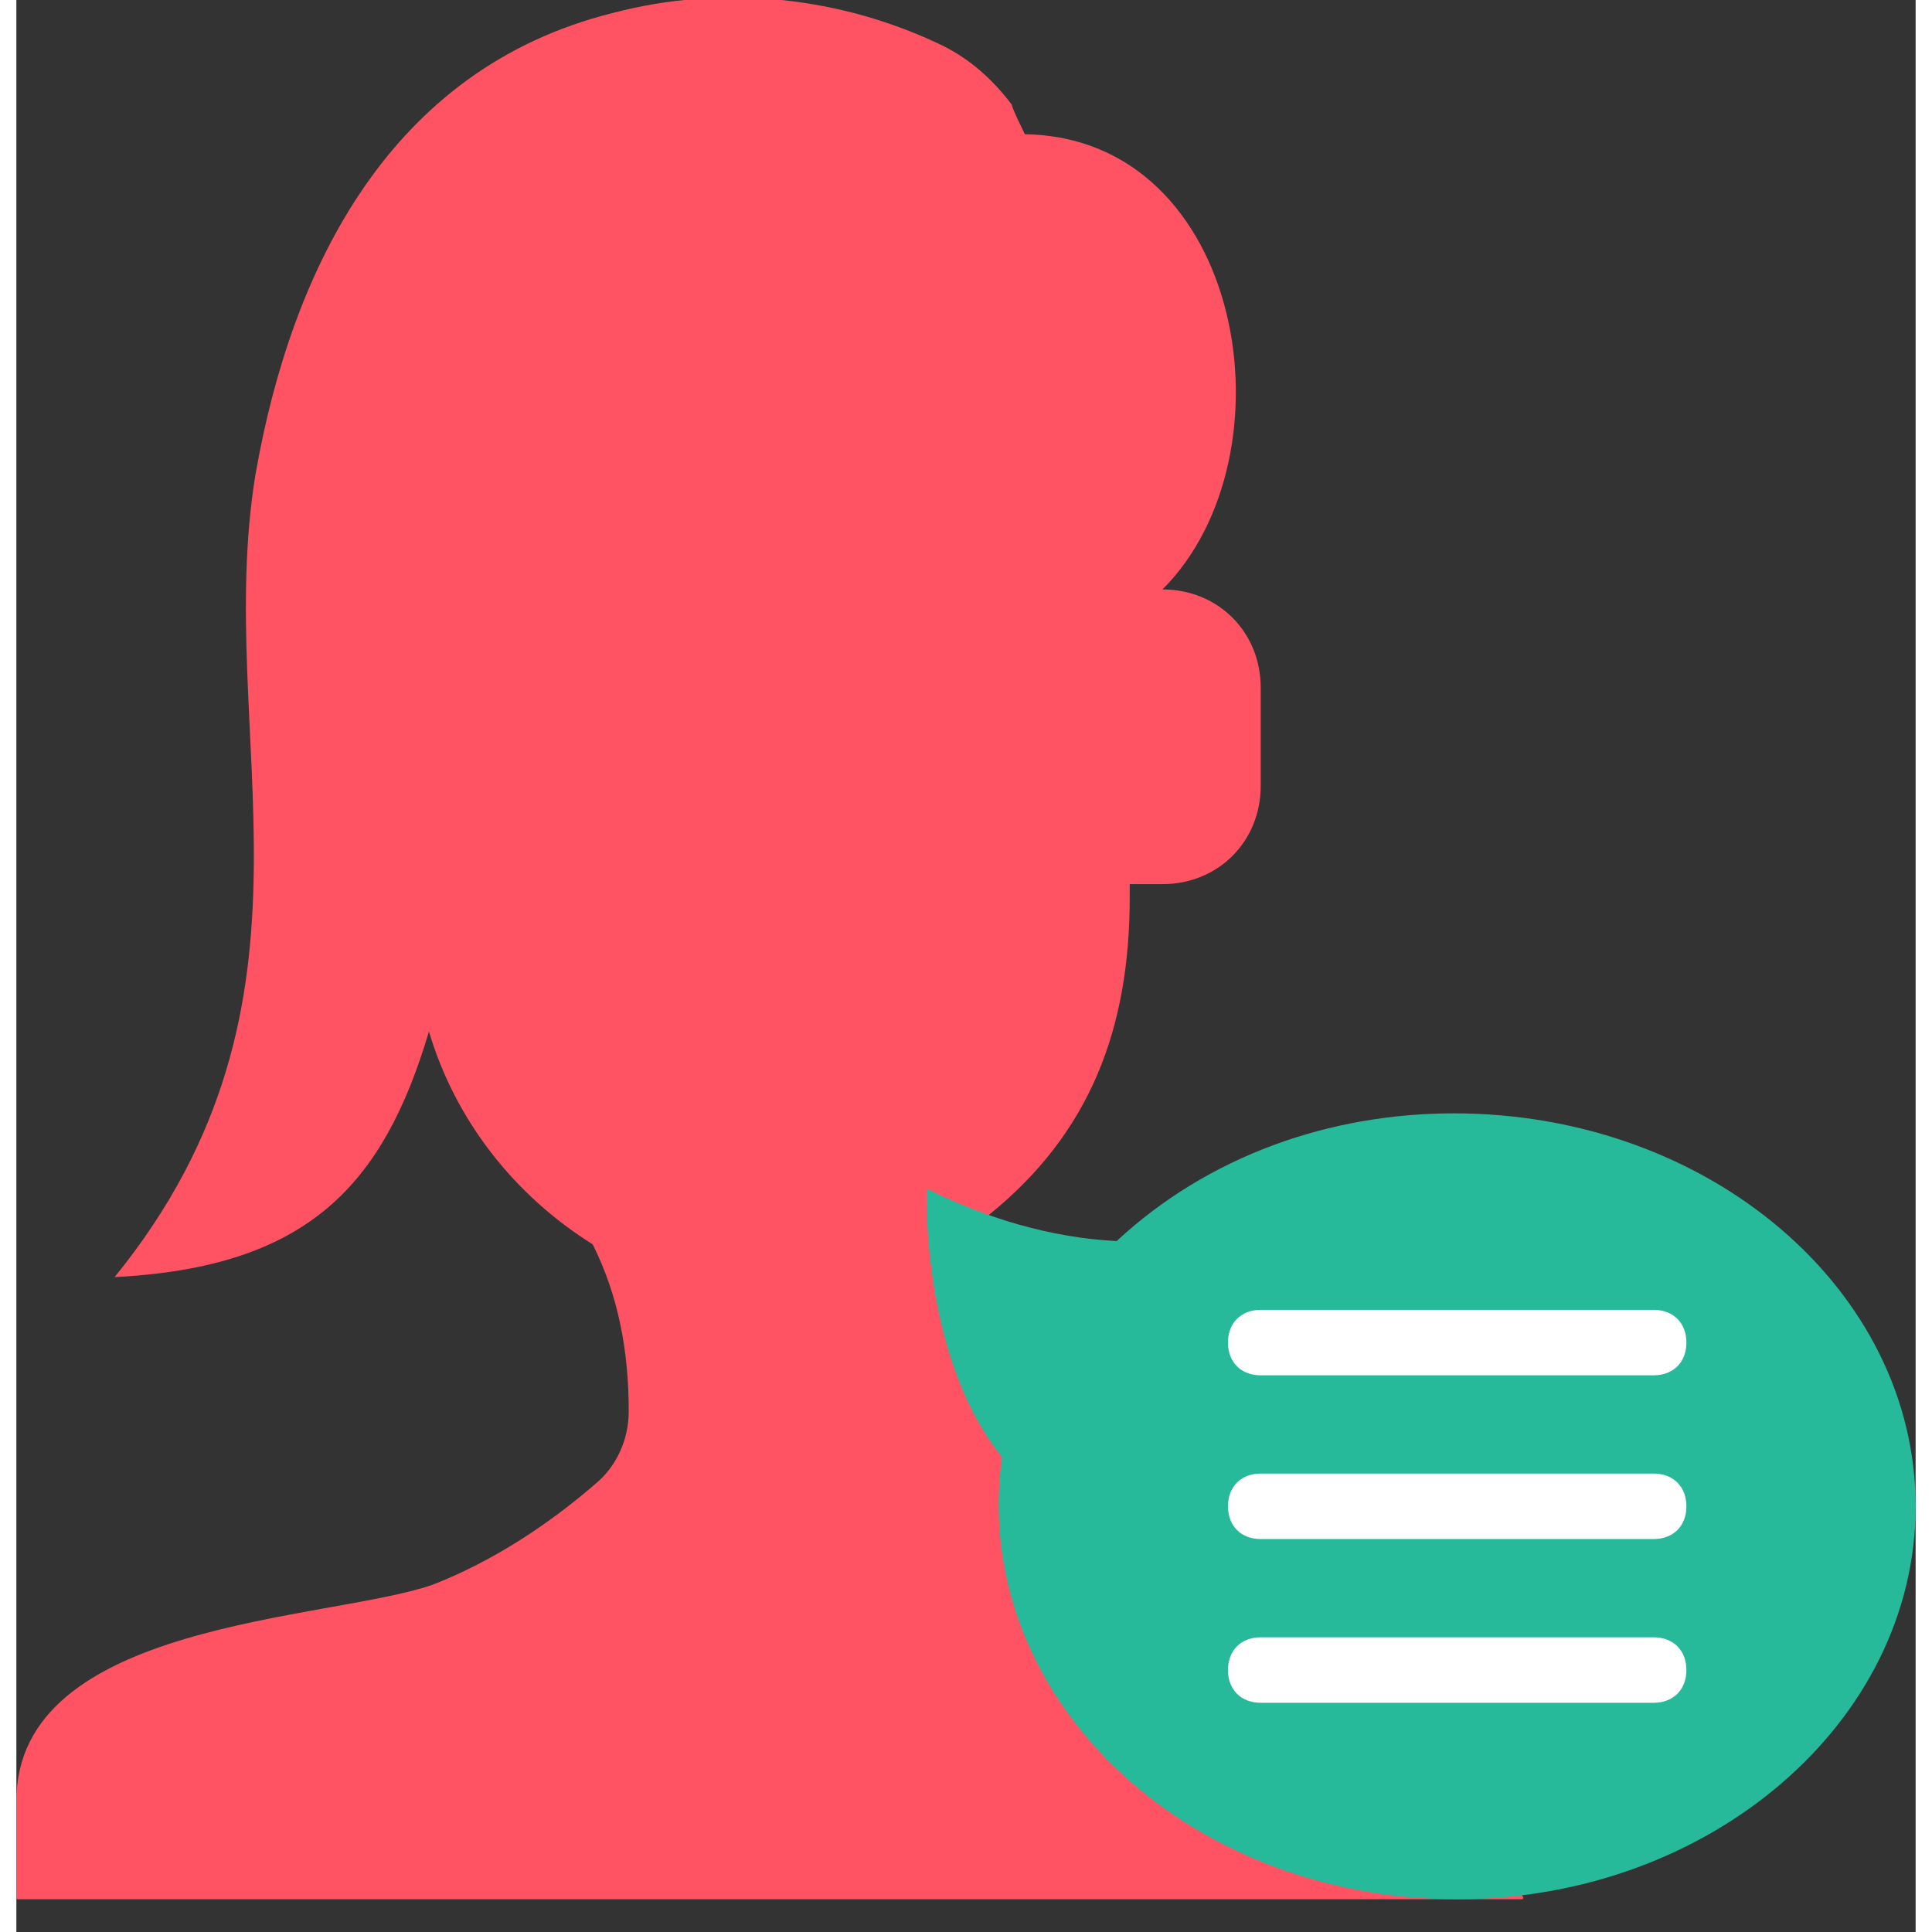 <svg id="Capa_1" enable-background="new 0 0 58 59" height="512" viewBox="0 0 58 59" width="512" xmlns="http://www.w3.org/2000/svg"><rect x="0" y="0" width="58" height="59" fill="#333333" stroke="none"/><g transform="translate(0 -1)"><path id="Shape" d="m46 59h-46v-3c0-5.5 9.5-5.5 12.7-6.6 1.8-.7 3.5-1.8 5-3.1.6-.5 1-1.3 1-2.2 0-1.8-.3-3.5-1.1-5.1-2.4-1.5-4.2-3.8-5-6.5-1.4 4.7-3.7 7.2-9.6 7.5 6.9-8.5 3-16.5 4.3-24.5 1.1-6.3 4.1-12.4 10.9-14.1 3.4-.9 7-.5 10.1 1 .8.4 1.5 1 2.1 1.8 0 .1.4.9.4.9 6.7.1 8.3 9.8 4.2 13.9 1.7 0 3 1.3 3 3v3c0 1.7-1.3 3-3 3h-1v.4c0 4-1.2 7.2-4.3 9.7 17.6 22.4 16.3 20.7 16.3 20.9z" fill="#ff5364"/><path d="m58 47c0 6.6-6.3 12-14 12-8.4 0-14.9-6.3-13.9-13.5-2.5-3.1-2.3-8.2-2.3-8.2 1.8.9 3.8 1.5 5.8 1.6 2.8-2.6 6.5-3.9 10.3-3.9 7.8 0 14.1 5.4 14.1 12z" fill="#26b99a"/><g fill="#fff"><path d="m50 43h-12c-.6 0-1-.4-1-1s.4-1 1-1h12c.6 0 1 .4 1 1s-.4 1-1 1z"/><path d="m50 53h-12c-.6 0-1-.4-1-1s.4-1 1-1h12c.6 0 1 .4 1 1s-.4 1-1 1z"/><path d="m50 48h-12c-.6 0-1-.4-1-1s.4-1 1-1h12c.6 0 1 .4 1 1s-.4 1-1 1z"/></g></g></svg>